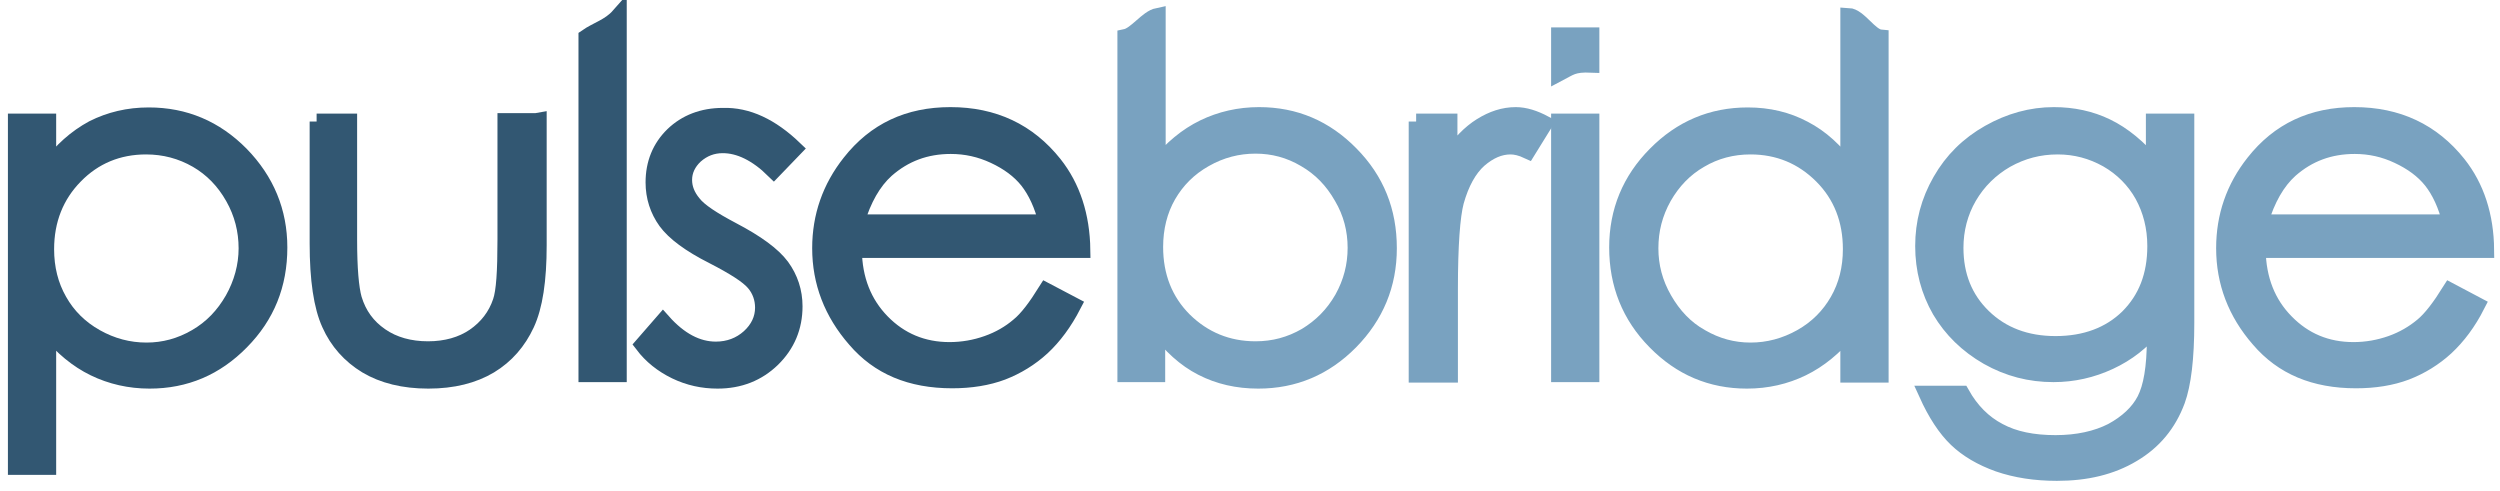 <svg xmlns="http://www.w3.org/2000/svg" width="158" height="31" viewBox="0 0 158 31" version="1.1"><g stroke="none" stroke-width="1" fill="none" fill-rule="evenodd"><g transform="translate(1, 1)"><path d="M153.84 17.37L155.56 18.28C154.99 19.4 154.33 20.27 153.59 20.96 152.85 21.64 152 22.16 151.07 22.52 150.14 22.87 149.08 23.04 147.9 23.04 145.27 23.04 143.25 22.19 141.77 20.46 140.29 18.77 139.56 16.83 139.56 14.69 139.56 12.67 140.18 10.86 141.44 9.27 143.03 7.25 145.14 6.27 147.79 6.27 150.53 6.27 152.72 7.3 154.36 9.36 155.51 10.81 156.11 12.64 156.13 14.8L141.69 14.8C141.72 16.66 142.32 18.17 143.47 19.34 144.62 20.52 146.04 21.12 147.74 21.12 148.56 21.12 149.35 20.98 150.12 20.71 150.88 20.44 151.54 20.05 152.09 19.59 152.63 19.15 153.21 18.38 153.84 17.37L153.84 17.37 153.84 17.37ZM153.86 13.05C153.59 11.96 153.18 11.08 152.66 10.42 152.14 9.77 151.43 9.25 150.55 8.84 149.68 8.43 148.78 8.23 147.82 8.23 146.23 8.23 144.89 8.73 143.74 9.74 142.92 10.48 142.29 11.57 141.85 13.05L153.86 13.05 153.86 13.05Z" stroke="#79A2C0" fill="#79A2C0"/><path d="M135.12 6.68L137.18 6.68 137.18 19.4C137.18 21.64 136.98 23.28 136.6 24.32 136.05 25.8 135.12 26.92 133.78 27.71 132.44 28.51 130.86 28.89 129 28.89 127.63 28.89 126.4 28.7 125.3 28.32 124.21 27.93 123.33 27.41 122.65 26.76 121.96 26.1 121.33 25.14 120.76 23.88L122.98 23.88C123.58 24.95 124.37 25.74 125.33 26.24 126.29 26.76 127.49 27 128.91 27 130.31 27 131.51 26.73 132.47 26.24 133.43 25.72 134.14 25.06 134.55 24.27 134.96 23.47 135.18 22.22 135.18 20.44L135.18 19.62C134.41 20.6 133.45 21.34 132.33 21.86 131.21 22.38 130.03 22.65 128.78 22.65 127.3 22.65 125.93 22.3 124.62 21.56 123.33 20.82 122.32 19.83 121.61 18.63 120.9 17.4 120.54 16.03 120.54 14.55 120.54 13.08 120.9 11.71 121.64 10.42 122.37 9.14 123.39 8.13 124.7 7.39 126.01 6.65 127.38 6.27 128.8 6.27 130.01 6.27 131.13 6.51 132.14 7 133.18 7.5 134.17 8.32 135.12 9.44L135.12 6.68 135.12 6.68 135.12 6.68ZM129.05 8.26C127.87 8.26 126.81 8.54 125.79 9.11 124.81 9.68 124.02 10.45 123.44 11.44 122.87 12.42 122.59 13.52 122.59 14.66 122.59 16.42 123.17 17.87 124.34 19.01 125.52 20.16 127.05 20.74 128.91 20.74 130.8 20.74 132.33 20.16 133.48 19.04 134.63 17.89 135.21 16.42 135.21 14.55 135.21 13.35 134.93 12.28 134.41 11.33 133.89 10.4 133.13 9.63 132.17 9.08 131.21 8.54 130.17 8.26 129.05 8.26L129.05 8.26 129.05 8.26Z" stroke="#79A2C0" fill="#79A2C0"/><path d="M117.86 1.37L117.86 22.68 115.81 22.68 115.81 19.92C114.93 20.96 113.98 21.75 112.91 22.27 111.84 22.79 110.67 23.06 109.41 23.06 107.14 23.06 105.22 22.24 103.61 20.6 101.99 18.96 101.2 16.96 101.2 14.64 101.2 12.34 102.02 10.37 103.63 8.75 105.25 7.11 107.19 6.29 109.46 6.29 110.77 6.29 111.95 6.57 113.02 7.14 114.08 7.69 115.02 8.54 115.81 9.66L115.81 0C116.49 0.03 117.18 1.31 117.86 1.37L117.86 1.37 117.86 1.37ZM109.63 8.26C108.48 8.26 107.41 8.54 106.45 9.11 105.49 9.66 104.73 10.45 104.15 11.46 103.58 12.48 103.31 13.54 103.31 14.69 103.31 15.81 103.58 16.88 104.18 17.92 104.76 18.93 105.52 19.75 106.51 20.3 107.49 20.87 108.53 21.15 109.63 21.15 110.75 21.15 111.81 20.87 112.83 20.3 113.84 19.73 114.6 18.96 115.15 18 115.7 17.04 115.97 15.95 115.97 14.75 115.97 12.91 115.37 11.35 114.14 10.12 112.91 8.89 111.4 8.26 109.63 8.26L109.63 8.26 109.63 8.26Z" stroke="#79A2C0" fill="#79A2C0"/><path d="M97.53 6.68L99.58 6.68 99.58 22.65 97.53 22.65 97.53 6.68 97.53 6.68 97.53 6.68ZM97.53 1.23L99.58 1.23 99.58 3.09C98.41 3.04 98.22 3.28 97.53 3.64L97.53 1.23 97.53 1.23 97.53 1.23Z" stroke="#79A2C0" fill="#79A2C0"/><path d="M88.5 6.68L90.61 6.68 90.61 9C91.24 8.07 91.9 7.39 92.61 6.95 93.32 6.51 94.03 6.27 94.8 6.27 95.37 6.27 95.97 6.46 96.63 6.81L95.56 8.54C95.13 8.34 94.77 8.26 94.47 8.26 93.78 8.26 93.13 8.54 92.47 9.11 91.84 9.68 91.35 10.56 91.02 11.74 90.78 12.64 90.64 14.5 90.64 17.26L90.64 22.68 88.53 22.68 88.53 6.68 88.5 6.68 88.5 6.68Z" stroke="#79A2C0" fill="#79A2C0"/><path d="M70.12 22.65L70.12 1.34C70.8 1.2 71.49 0.14 72.17 0L72.17 9.44C73.05 8.37 74 7.58 75.07 7.06 76.14 6.54 77.32 6.27 78.57 6.27 80.84 6.27 82.76 7.09 84.37 8.73 85.99 10.37 86.78 12.34 86.78 14.69 86.78 16.99 85.96 18.96 84.35 20.6 82.73 22.24 80.79 23.06 78.52 23.06 77.21 23.06 76.03 22.79 74.96 22.24 73.9 21.7 72.97 20.85 72.14 19.73L72.14 22.65 70.12 22.65 70.12 22.65 70.12 22.65ZM78.35 21.07C79.5 21.07 80.54 20.79 81.53 20.22 82.49 19.64 83.25 18.88 83.83 17.87 84.4 16.85 84.67 15.79 84.67 14.66 84.67 13.54 84.4 12.45 83.8 11.44 83.22 10.42 82.46 9.63 81.47 9.06 80.49 8.48 79.45 8.21 78.35 8.21 77.23 8.21 76.17 8.48 75.15 9.06 74.14 9.63 73.38 10.4 72.83 11.35 72.28 12.31 72.01 13.41 72.01 14.61 72.01 16.44 72.61 18 73.84 19.23 75.07 20.44 76.58 21.07 78.35 21.07L78.35 21.07 78.35 21.07Z" stroke="#79A2C0" fill="#79A2C0"/><path d="M65.11 17.37L66.84 18.28C66.26 19.4 65.61 20.27 64.87 20.96 64.13 21.64 63.28 22.16 62.35 22.52 61.42 22.87 60.35 23.04 59.18 23.04 56.55 23.04 54.53 22.19 53.05 20.46 51.57 18.77 50.83 16.83 50.83 14.69 50.83 12.67 51.46 10.86 52.72 9.27 54.31 7.25 56.41 6.27 59.07 6.27 61.8 6.27 63.99 7.3 65.63 9.36 66.78 10.81 67.38 12.64 67.41 14.8L52.97 14.8C52.99 16.66 53.6 18.17 54.74 19.34 55.89 20.52 57.32 21.12 59.01 21.12 59.83 21.12 60.63 20.98 61.39 20.71 62.16 20.44 62.82 20.05 63.36 19.59 63.91 19.15 64.48 18.38 65.11 17.37L65.11 17.37 65.11 17.37ZM65.14 13.05C64.87 11.96 64.46 11.08 63.94 10.42 63.42 9.77 62.71 9.25 61.83 8.84 60.95 8.43 60.05 8.23 59.09 8.23 57.51 8.23 56.17 8.73 55.02 9.74 54.2 10.48 53.57 11.57 53.13 13.05L65.14 13.05 65.14 13.05Z" stroke="#325772" fill="#325772"/><path d="M49.22 8.4L47.9 9.77C46.81 8.7 45.72 8.18 44.68 8.18 44.02 8.18 43.45 8.4 42.95 8.84 42.49 9.27 42.24 9.79 42.24 10.37 42.24 10.89 42.43 11.38 42.82 11.85 43.2 12.34 44.05 12.89 45.28 13.54 46.81 14.34 47.85 15.1 48.4 15.84 48.94 16.58 49.22 17.43 49.22 18.36 49.22 19.67 48.75 20.79 47.82 21.7 46.89 22.6 45.74 23.06 44.35 23.06 43.42 23.06 42.54 22.87 41.69 22.46 40.85 22.05 40.16 21.5 39.62 20.79L40.9 19.32C41.94 20.49 43.06 21.09 44.24 21.09 45.06 21.09 45.77 20.82 46.35 20.3 46.92 19.78 47.22 19.15 47.22 18.44 47.22 17.87 47.03 17.32 46.65 16.88 46.26 16.42 45.39 15.87 44.05 15.18 42.6 14.45 41.61 13.71 41.09 13 40.57 12.28 40.3 11.44 40.3 10.53 40.3 9.33 40.71 8.32 41.53 7.52 42.35 6.73 43.42 6.32 44.68 6.32 46.24 6.27 47.74 6.98 49.22 8.4L49.22 8.4 49.22 8.4Z" stroke="#325772" fill="#325772"/><path d="M38.11 0L38.11 22.65 36.06 22.65 36.06 1.34C36.72 0.88 37.51 0.68 38.11 0L38.11 0 38.11 0Z" stroke="#325772" fill="#325772"/><path d="M19.01 6.68L21.07 6.68 21.07 14.14C21.07 15.98 21.18 17.21 21.37 17.89 21.67 18.88 22.22 19.64 23.06 20.22 23.88 20.79 24.9 21.07 26.05 21.07 27.19 21.07 28.18 20.79 28.97 20.25 29.77 19.7 30.34 18.96 30.64 18.06 30.86 17.43 30.94 16.14 30.94 14.14L30.94 6.65 32.88 6.65 33.05 6.62 33.05 14.5C33.05 16.72 32.8 18.36 32.28 19.48 31.76 20.6 31 21.48 29.96 22.11 28.92 22.73 27.63 23.06 26.07 23.06 24.51 23.06 23.2 22.73 22.16 22.11 21.12 21.48 20.33 20.6 19.83 19.48 19.32 18.36 19.07 16.66 19.07 14.39L19.07 6.68 19.01 6.68 19.01 6.68Z" stroke="#325772" fill="#325772"/><path d="M0 6.68L2.05 6.68 2.05 9.63C2.87 8.51 3.8 7.69 4.87 7.11 5.94 6.57 7.11 6.29 8.4 6.29 10.67 6.29 12.61 7.11 14.23 8.75 15.84 10.4 16.66 12.37 16.66 14.64 16.66 16.99 15.87 18.96 14.25 20.6 12.64 22.24 10.72 23.06 8.45 23.06 7.2 23.06 6.02 22.79 4.95 22.27 3.88 21.75 2.93 20.96 2.05 19.89L2.05 28.51 0 28.51 0 6.68 0 6.68 0 6.68ZM8.23 8.26C6.46 8.26 4.95 8.89 3.75 10.12 2.54 11.35 1.92 12.91 1.92 14.75 1.92 15.95 2.19 17.04 2.74 18 3.28 18.96 4.05 19.73 5.06 20.3 6.07 20.87 7.14 21.15 8.26 21.15 9.36 21.15 10.4 20.87 11.38 20.3 12.37 19.73 13.13 18.93 13.71 17.92 14.28 16.91 14.58 15.81 14.58 14.69 14.58 13.57 14.31 12.48 13.73 11.46 13.16 10.45 12.39 9.66 11.44 9.11 10.45 8.54 9.38 8.26 8.23 8.26L8.23 8.26 8.23 8.26Z" stroke="#325772" fill="#325772"/></g></g></svg>